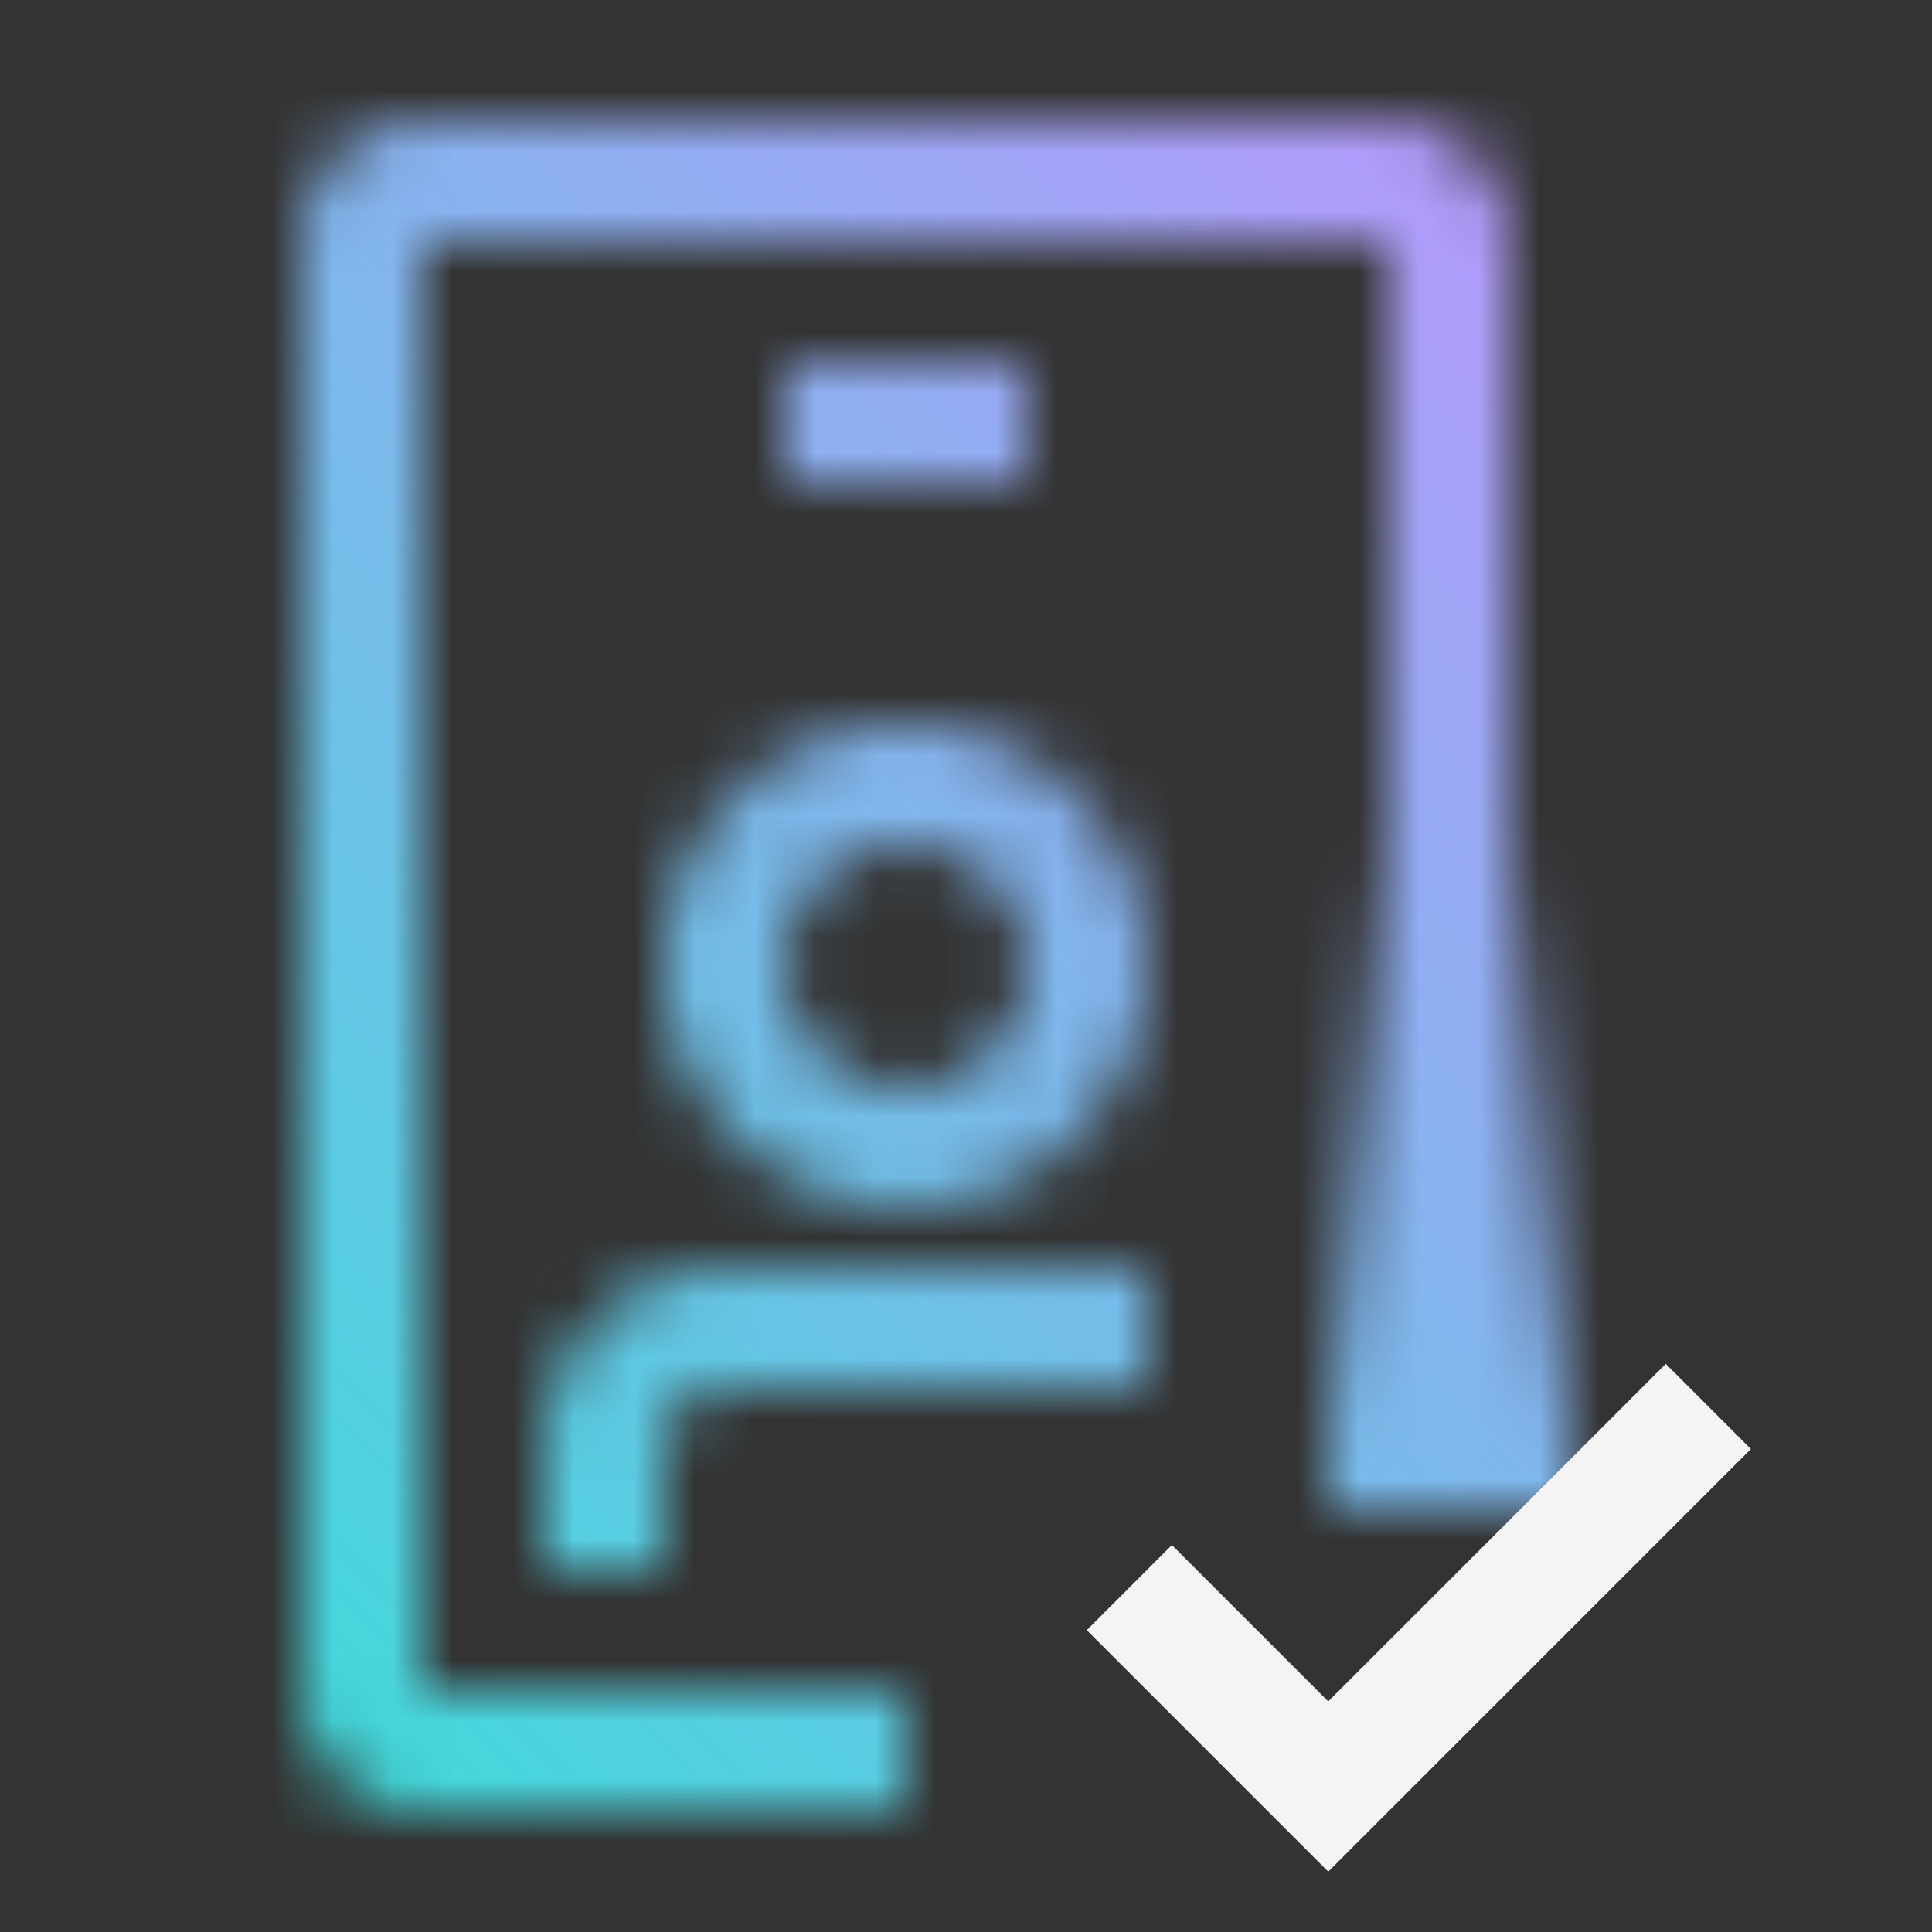 <svg xmlns="http://www.w3.org/2000/svg" viewBox="0 0 32 32"><rect x="0" y="0" width="32" height="32" fill="#333333" stroke="none"/><defs><linearGradient id="a" x1="2041.5" y1="-5068.5" x2="2052.5" y2="-5068.5" gradientTransform="translate(-2023 5088)" gradientUnits="userSpaceOnUse"><stop offset="0" stop-opacity="0"/><stop offset=".9"/></linearGradient><linearGradient id="c" y1="32" x2="32" gradientUnits="userSpaceOnUse"><stop offset=".1" stop-color="#3ddbd9"/><stop offset=".9" stop-color="#be95ff"/></linearGradient><mask id="b" x="0" y="0" width="32" height="32" maskUnits="userSpaceOnUse"><path fill="#fff" d="M13 6h4v2h-4z"/><path d="M15 28H7V4h16v20h2V4a2 2 0 00-2-2H7a2 2 0 00-2 2v24a2 2 0 002 2h8z" fill="#fff"/><path d="M15 12a4 4 0 104 4 4 4 0 00-4-4zm0 6a2 2 0 112-2 2 2 0 01-2 2zm4 3h-7a3 3 0 00-3 3v2h2v-2a1 1 0 011-1h7z" fill="#fff"/><path transform="rotate(90 24 19.5)" fill="url(#a)" d="M18.5 17.5h11v4h-11z"/></mask></defs><g data-name="Layer 2"><g data-name="Build icon here"><g mask="url(#b)"><path fill="url(#c)" d="M0 0h32v32H0z"/></g><path fill="#f4f4f4" d="M22 28.18l-2.59-2.59L18 27l4 4 7-7-1.41-1.41L22 28.18z"/></g></g></svg>